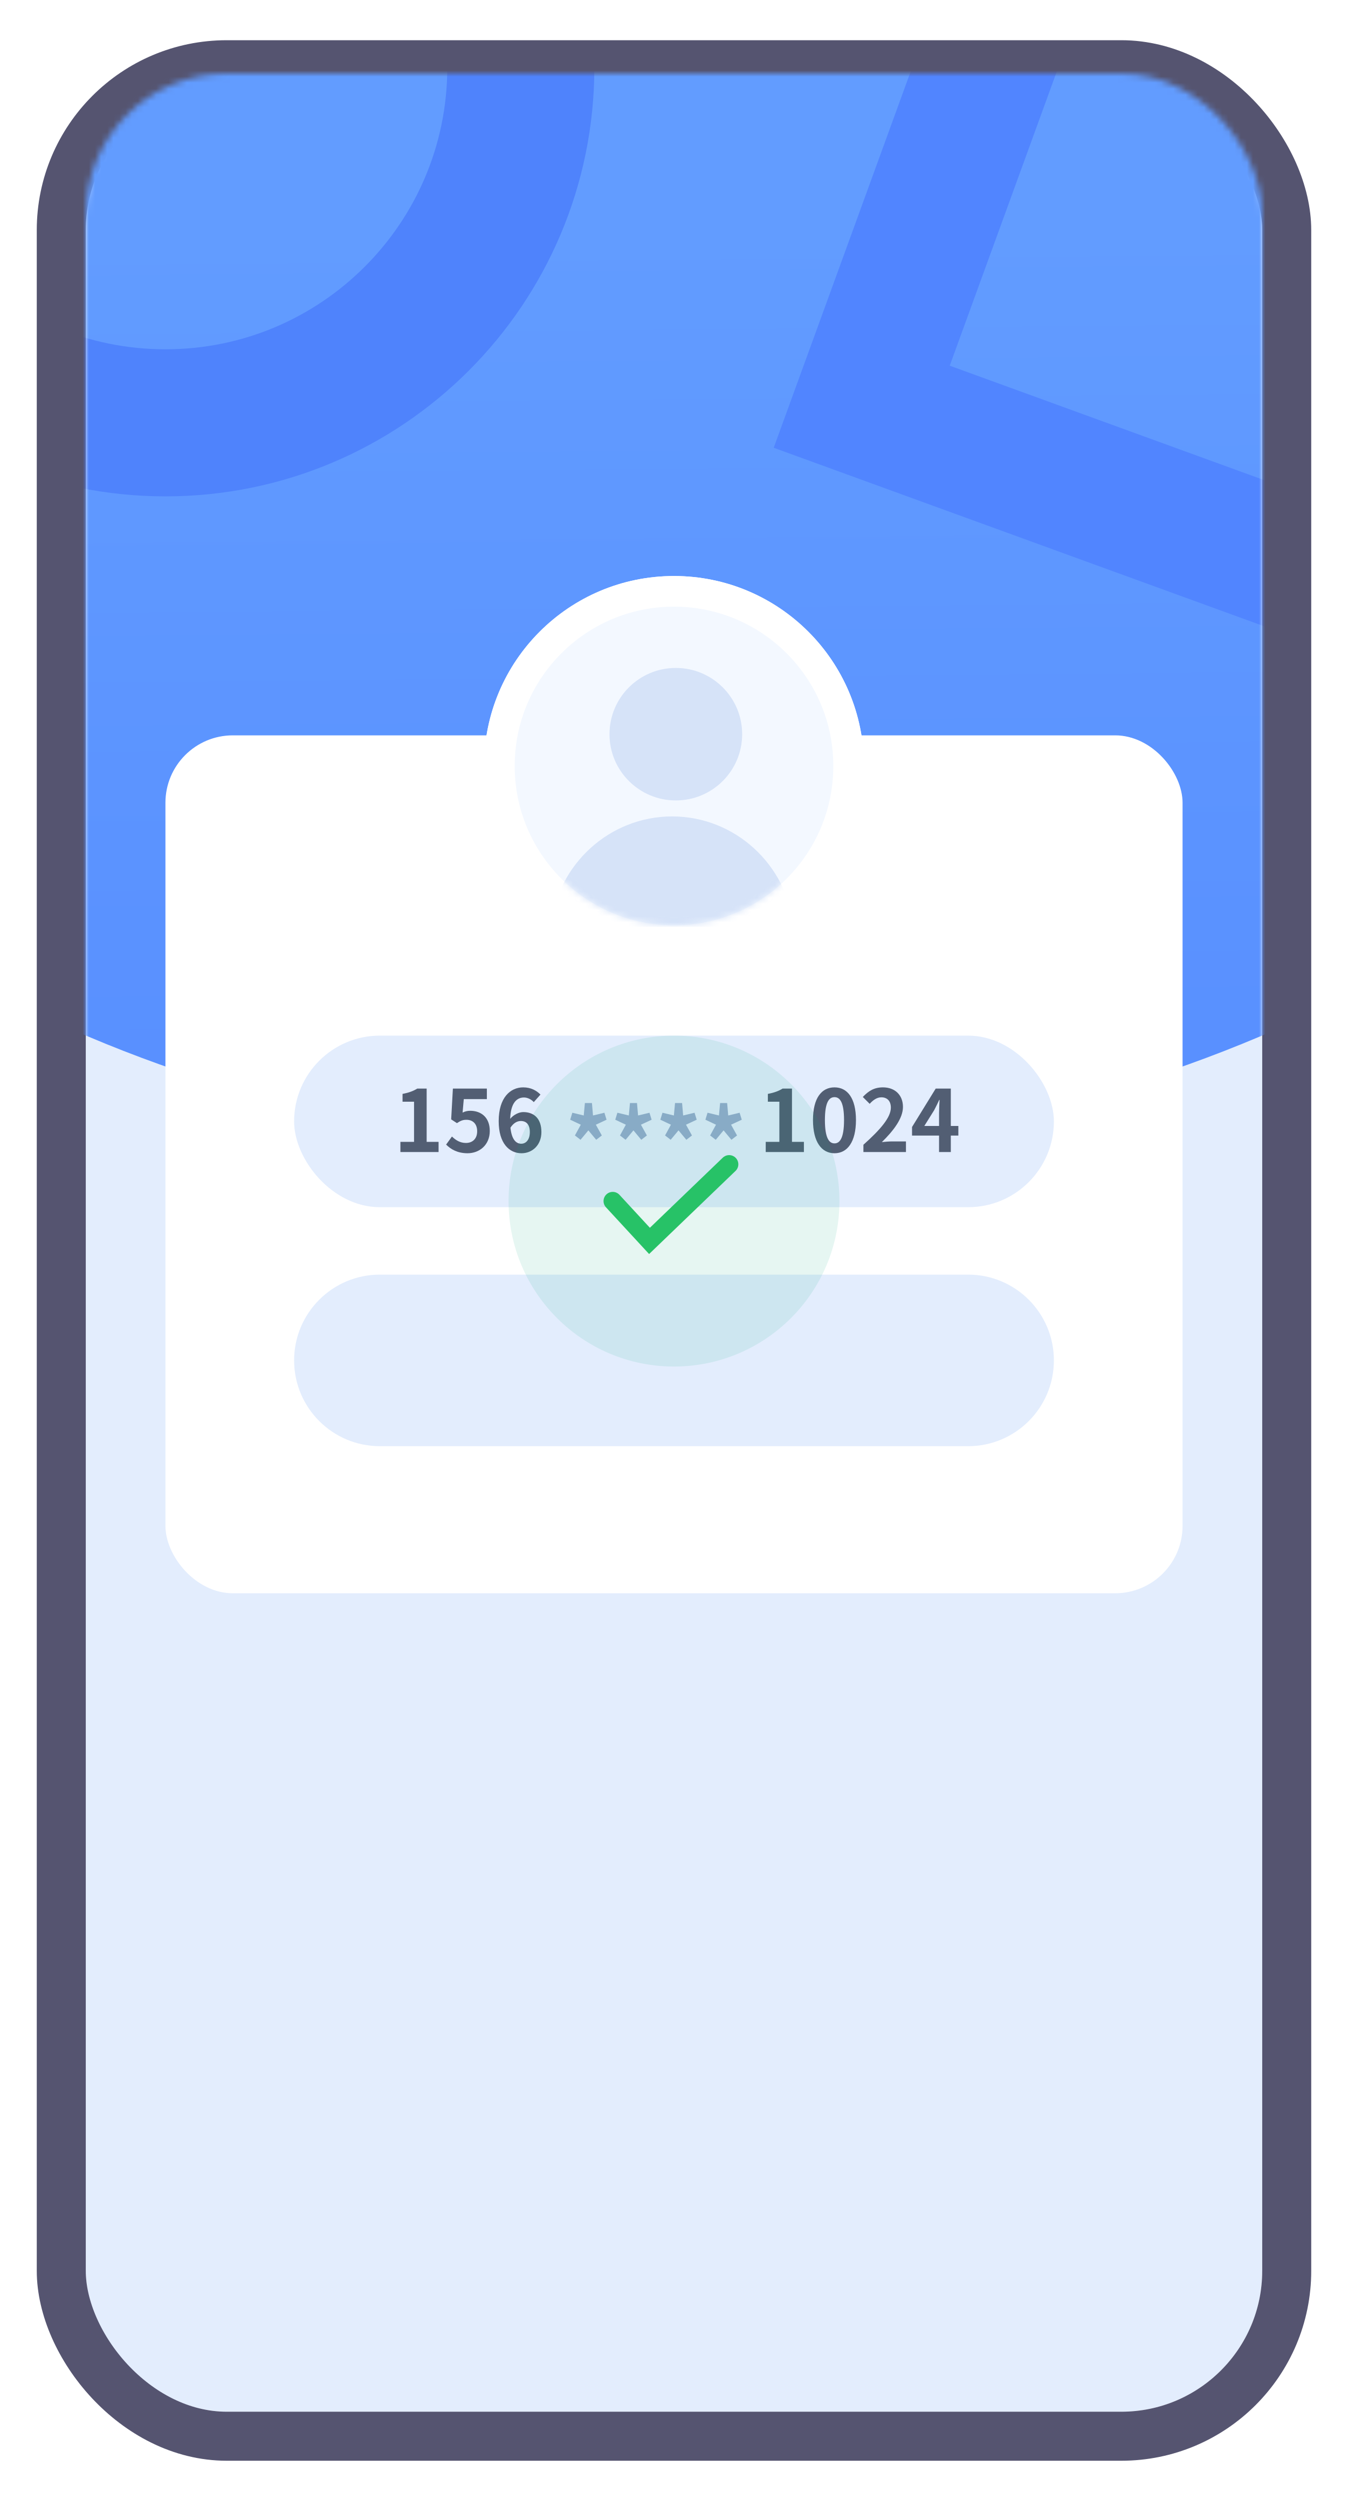 <svg width="220" height="408" viewBox="0 0 220 408" fill="none" xmlns="http://www.w3.org/2000/svg">
    <g filter="url(#2222filter0_d)">
        <rect x="14" y="12" width="192" height="379" rx="23" fill="#E3EDFD"/>
        <rect x="10" y="8" width="200" height="387" rx="27" stroke="#555470" stroke-width="8"/>
    </g>
    <mask id="mask0rcds" mask-type="alpha" maskUnits="userSpaceOnUse" x="14" y="12" width="192" height="379">
        <rect x="18" y="16" width="184" height="371" rx="19" fill="#E3EDFD" stroke="#555470" stroke-width="8"/>
    </mask>
    <g mask="url(#mask0rcds)">
        <ellipse cx="110" cy="38" rx="197" ry="150" fill="url(#aapaint0_linear)"/>
        <path d="M186.013 -25.531L175.482 -29.364L171.649 -18.833L144.47 55.841L140.637 66.372L151.168 70.205L225.842 97.384L236.373 101.217L240.206 90.686L267.385 16.012L271.218 5.481L260.687 1.648L186.013 -25.531Z" stroke="#5185FF" stroke-width="22.413"/>
        <path d="M27 69C59.032 69 85 43.032 85 11C85 -21.032 59.032 -47 27 -47C-5.033 -47 -31 -21.032 -31 11C-31 43.032 -5.033 69 27 69Z" stroke="#4F83FC" stroke-width="24"/>
    </g>
    <g filter="url(#22filter1_d)">
        <rect x="27" y="118" width="166" height="140" rx="11" fill="white"/>
    </g>
    <path d="M110 153.5C125.74 153.5 138.5 140.74 138.5 125C138.5 109.26 125.74 96.5 110 96.5C94.26 96.5 81.5 109.26 81.5 125C81.5 140.74 94.26 153.5 110 153.5Z" fill="#F3F8FF" stroke="white" stroke-width="5"/>
    <path d="M103.008 108C101.353 108 100 109.371 100 111.048V139.238C100 140.914 101.353 142.286 103.008 142.286H116.992C118.647 142.286 120 140.914 120 139.238V111.048C120 109.371 118.647 108 116.992 108H103.008ZM108.325 110.936H111.678C111.899 110.936 112.077 111.191 112.077 111.507C112.077 111.824 111.899 112.079 111.678 112.079H108.325C108.104 112.079 107.926 111.824 107.926 111.507C107.926 111.191 108.104 110.936 108.325 110.936ZM103.008 114.5H116.992V135.5H103.008V114.5ZM110.001 136.893C111.029 136.893 111.863 137.738 111.863 138.78C111.863 139.821 111.029 140.667 110.001 140.667C108.972 140.667 108.139 139.821 108.139 138.78C108.139 137.738 108.972 136.893 110.001 136.893Z" fill="#CEDDF6"/>
    <path d="M48 222C48 214.268 54.268 208 62 208H158C165.732 208 172 214.268 172 222C172 229.732 165.732 236 158 236H62C54.268 236 48 229.732 48 222Z" fill="#E3EDFD"/>
    <rect x="48" y="169" width="124" height="28" rx="14" fill="#E3EDFD"/>
    <path d="M65.348 188H71.578V186.334H69.632V177.64H68.106C67.448 178.046 66.734 178.312 65.698 178.508V179.782H67.574V186.334H65.348V188Z" fill="#525E73"/>
    <path d="M76.308 188.196C78.226 188.196 79.934 186.866 79.934 184.556C79.934 182.302 78.478 181.266 76.742 181.266C76.266 181.266 75.902 181.364 75.496 181.56L75.692 179.362H79.458V177.64H73.914L73.634 182.666L74.572 183.282C75.174 182.89 75.51 182.736 76.126 182.736C77.176 182.736 77.876 183.408 77.876 184.612C77.876 185.83 77.12 186.516 76.042 186.516C75.076 186.516 74.348 186.04 73.76 185.466L72.808 186.782C73.578 187.552 74.67 188.196 76.308 188.196Z" fill="#525E73"/>
    <path d="M85.07 186.642C84.202 186.642 83.502 185.914 83.306 184.024C83.824 183.226 84.44 182.932 85 182.932C85.896 182.932 86.47 183.506 86.47 184.738C86.47 185.998 85.84 186.642 85.07 186.642ZM88.206 178.62C87.576 177.976 86.652 177.444 85.392 177.444C83.306 177.444 81.388 179.096 81.388 182.96C81.388 186.614 83.138 188.196 85.112 188.196C86.876 188.196 88.36 186.866 88.36 184.738C88.36 182.512 87.128 181.476 85.392 181.476C84.72 181.476 83.824 181.896 83.264 182.582C83.348 179.992 84.328 179.096 85.518 179.096C86.12 179.096 86.75 179.432 87.114 179.852L88.206 178.62Z" fill="#525E73"/>
    <path d="M124.971 188H131.201V186.334H129.255V177.64H127.729C127.071 178.046 126.357 178.312 125.321 178.508V179.782H127.197V186.334H124.971V188Z" fill="#525E73"/>
    <path d="M136.197 188.196C138.297 188.196 139.697 186.348 139.697 182.778C139.697 179.208 138.297 177.444 136.197 177.444C134.083 177.444 132.683 179.194 132.683 182.778C132.683 186.348 134.083 188.196 136.197 188.196ZM136.197 186.586C135.301 186.586 134.629 185.69 134.629 182.778C134.629 179.88 135.301 179.04 136.197 179.04C137.079 179.04 137.751 179.88 137.751 182.778C137.751 185.69 137.079 186.586 136.197 186.586Z" fill="#525E73"/>
    <path d="M140.913 188H147.857V186.264H145.603C145.127 186.264 144.441 186.32 143.923 186.376C145.813 184.528 147.367 182.512 147.367 180.636C147.367 178.704 146.065 177.444 144.105 177.444C142.691 177.444 141.767 178.004 140.815 179.012L141.935 180.132C142.453 179.558 143.083 179.068 143.839 179.068C144.819 179.068 145.393 179.698 145.393 180.748C145.393 182.344 143.727 184.29 140.913 186.81V188Z" fill="#525E73"/>
    <path d="M150.851 183.744L152.461 181.168C152.755 180.608 153.035 180.034 153.287 179.488H153.343C153.315 180.09 153.259 181.028 153.259 181.63V183.744H150.851ZM156.409 183.744H155.177V177.64H152.713L148.849 183.912V185.312H153.259V188H155.177V185.312H156.409V183.744Z" fill="#525E73"/>
    <path d="M94.745 186L96.025 184.462L97.305 186L98.221 185.292L97.246 183.538L98.991 182.723L98.642 181.585L96.781 182.031L96.607 180H95.458L95.269 182.031L93.408 181.585L93.059 182.723L94.789 183.538L93.829 185.292L94.745 186Z" fill="#97ACCE"/>
    <path d="M102.101 186L103.381 184.462L104.66 186L105.576 185.292L104.602 183.538L106.347 182.723L105.998 181.585L104.137 182.031L103.962 180H102.814L102.625 182.031L100.763 181.585L100.414 182.723L102.145 183.538L101.185 185.292L102.101 186Z" fill="#97ACCE"/>
    <path d="M109.457 186L110.736 184.462L112.016 186L112.932 185.292L111.958 183.538L113.703 182.723L113.354 181.585L111.493 182.031L111.318 180H110.169L109.98 182.031L108.119 181.585L107.77 182.723L109.5 183.538L108.541 185.292L109.457 186Z" fill="#97ACCE"/>
    <path d="M116.813 186L118.092 184.462L119.372 186L120.288 185.292L119.314 183.538L121.059 182.723L120.71 181.585L118.848 182.031L118.674 180H117.525L117.336 182.031L115.475 181.585L115.126 182.723L116.856 183.538L115.897 185.292L116.813 186Z" fill="#97ACCE"/>
    <circle opacity="0.1" cx="110" cy="196" r="27" fill="#00A77B"/>
    <path d="M100 196L106 202.5L119 190" stroke="#27C267" stroke-width="3" stroke-linecap="round"/>
    <path d="M110 153.5C125.74 153.5 138.5 140.74 138.5 125C138.5 109.26 125.74 96.5 110 96.5C94.26 96.5 81.5 109.26 81.5 125C81.5 140.74 94.26 153.5 110 153.5Z" fill="#F3F8FF" stroke="white" stroke-width="5"/>
    <mask id="mask1dddd2" mask-type="alpha" maskUnits="userSpaceOnUse" x="84" y="99" width="52" height="52">
        <path fill-rule="evenodd" clip-rule="evenodd" d="M110 151C124.359 151 136 139.359 136 125C136 110.641 124.359 99 110 99C95.641 99 84 110.641 84 125C84 139.359 95.641 151 110 151Z" fill="white"/>
    </mask>
    <g mask="url(#mask1dddd2)">
        <path opacity="0.8" fill-rule="evenodd" clip-rule="evenodd" d="M121.124 119.811C121.124 125.781 116.277 130.621 110.298 130.621C104.319 130.621 99.473 125.781 99.473 119.811C99.473 113.84 104.319 109 110.298 109C116.277 109 121.124 113.84 121.124 119.811ZM109.696 133.231C119.911 133.231 128.434 141.051 129.543 151.249H89.85C90.959 141.051 99.482 133.231 109.696 133.231Z" fill="#CEDDF6"/>
    </g>
    <defs>
        <filter id="2222filter0_d" x="0.237" y="0.798" width="219.527" height="406.527" filterUnits="userSpaceOnUse" color-interpolation-filters="sRGB">
            <feFlood flood-opacity="0" result="BackgroundImageFix"/>
            <feColorMatrix in="SourceAlpha" type="matrix" values="0 0 0 0 0 0 0 0 0 0 0 0 0 0 0 0 0 0 127 0"/>
            <feOffset dy="2.562"/>
            <feGaussianBlur stdDeviation="2.882"/>
            <feColorMatrix type="matrix" values="0 0 0 0 0 0 0 0 0 0 0 0 0 0 0 0 0 0 0.119 0"/>
            <feBlend mode="normal" in2="BackgroundImageFix" result="effect1_dropShadow"/>
            <feBlend mode="normal" in="SourceGraphic" in2="effect1_dropShadow" result="shape"/>
        </filter>
        <filter id="22filter1_d" x="24" y="117" width="172" height="146" filterUnits="userSpaceOnUse" color-interpolation-filters="sRGB">
            <feFlood flood-opacity="0" result="BackgroundImageFix"/>
            <feColorMatrix in="SourceAlpha" type="matrix" values="0 0 0 0 0 0 0 0 0 0 0 0 0 0 0 0 0 0 127 0"/>
            <feOffset dy="2"/>
            <feGaussianBlur stdDeviation="1.5"/>
            <feColorMatrix type="matrix" values="0 0 0 0 0.173 0 0 0 0 0.278 0 0 0 0 0.573 0 0 0 0.2 0"/>
            <feBlend mode="normal" in2="BackgroundImageFix" result="effect1_dropShadow"/>
            <feBlend mode="normal" in="SourceGraphic" in2="effect1_dropShadow" result="shape"/>
        </filter>
        <linearGradient id="aapaint0_linear" x1="-25" y1="435.081" x2="-28.479" y2="37.978" gradientUnits="userSpaceOnUse">
            <stop stop-color="#4779FF"/>
            <stop offset="1" stop-color="#629CFF"/>
        </linearGradient>
    </defs>
</svg>
